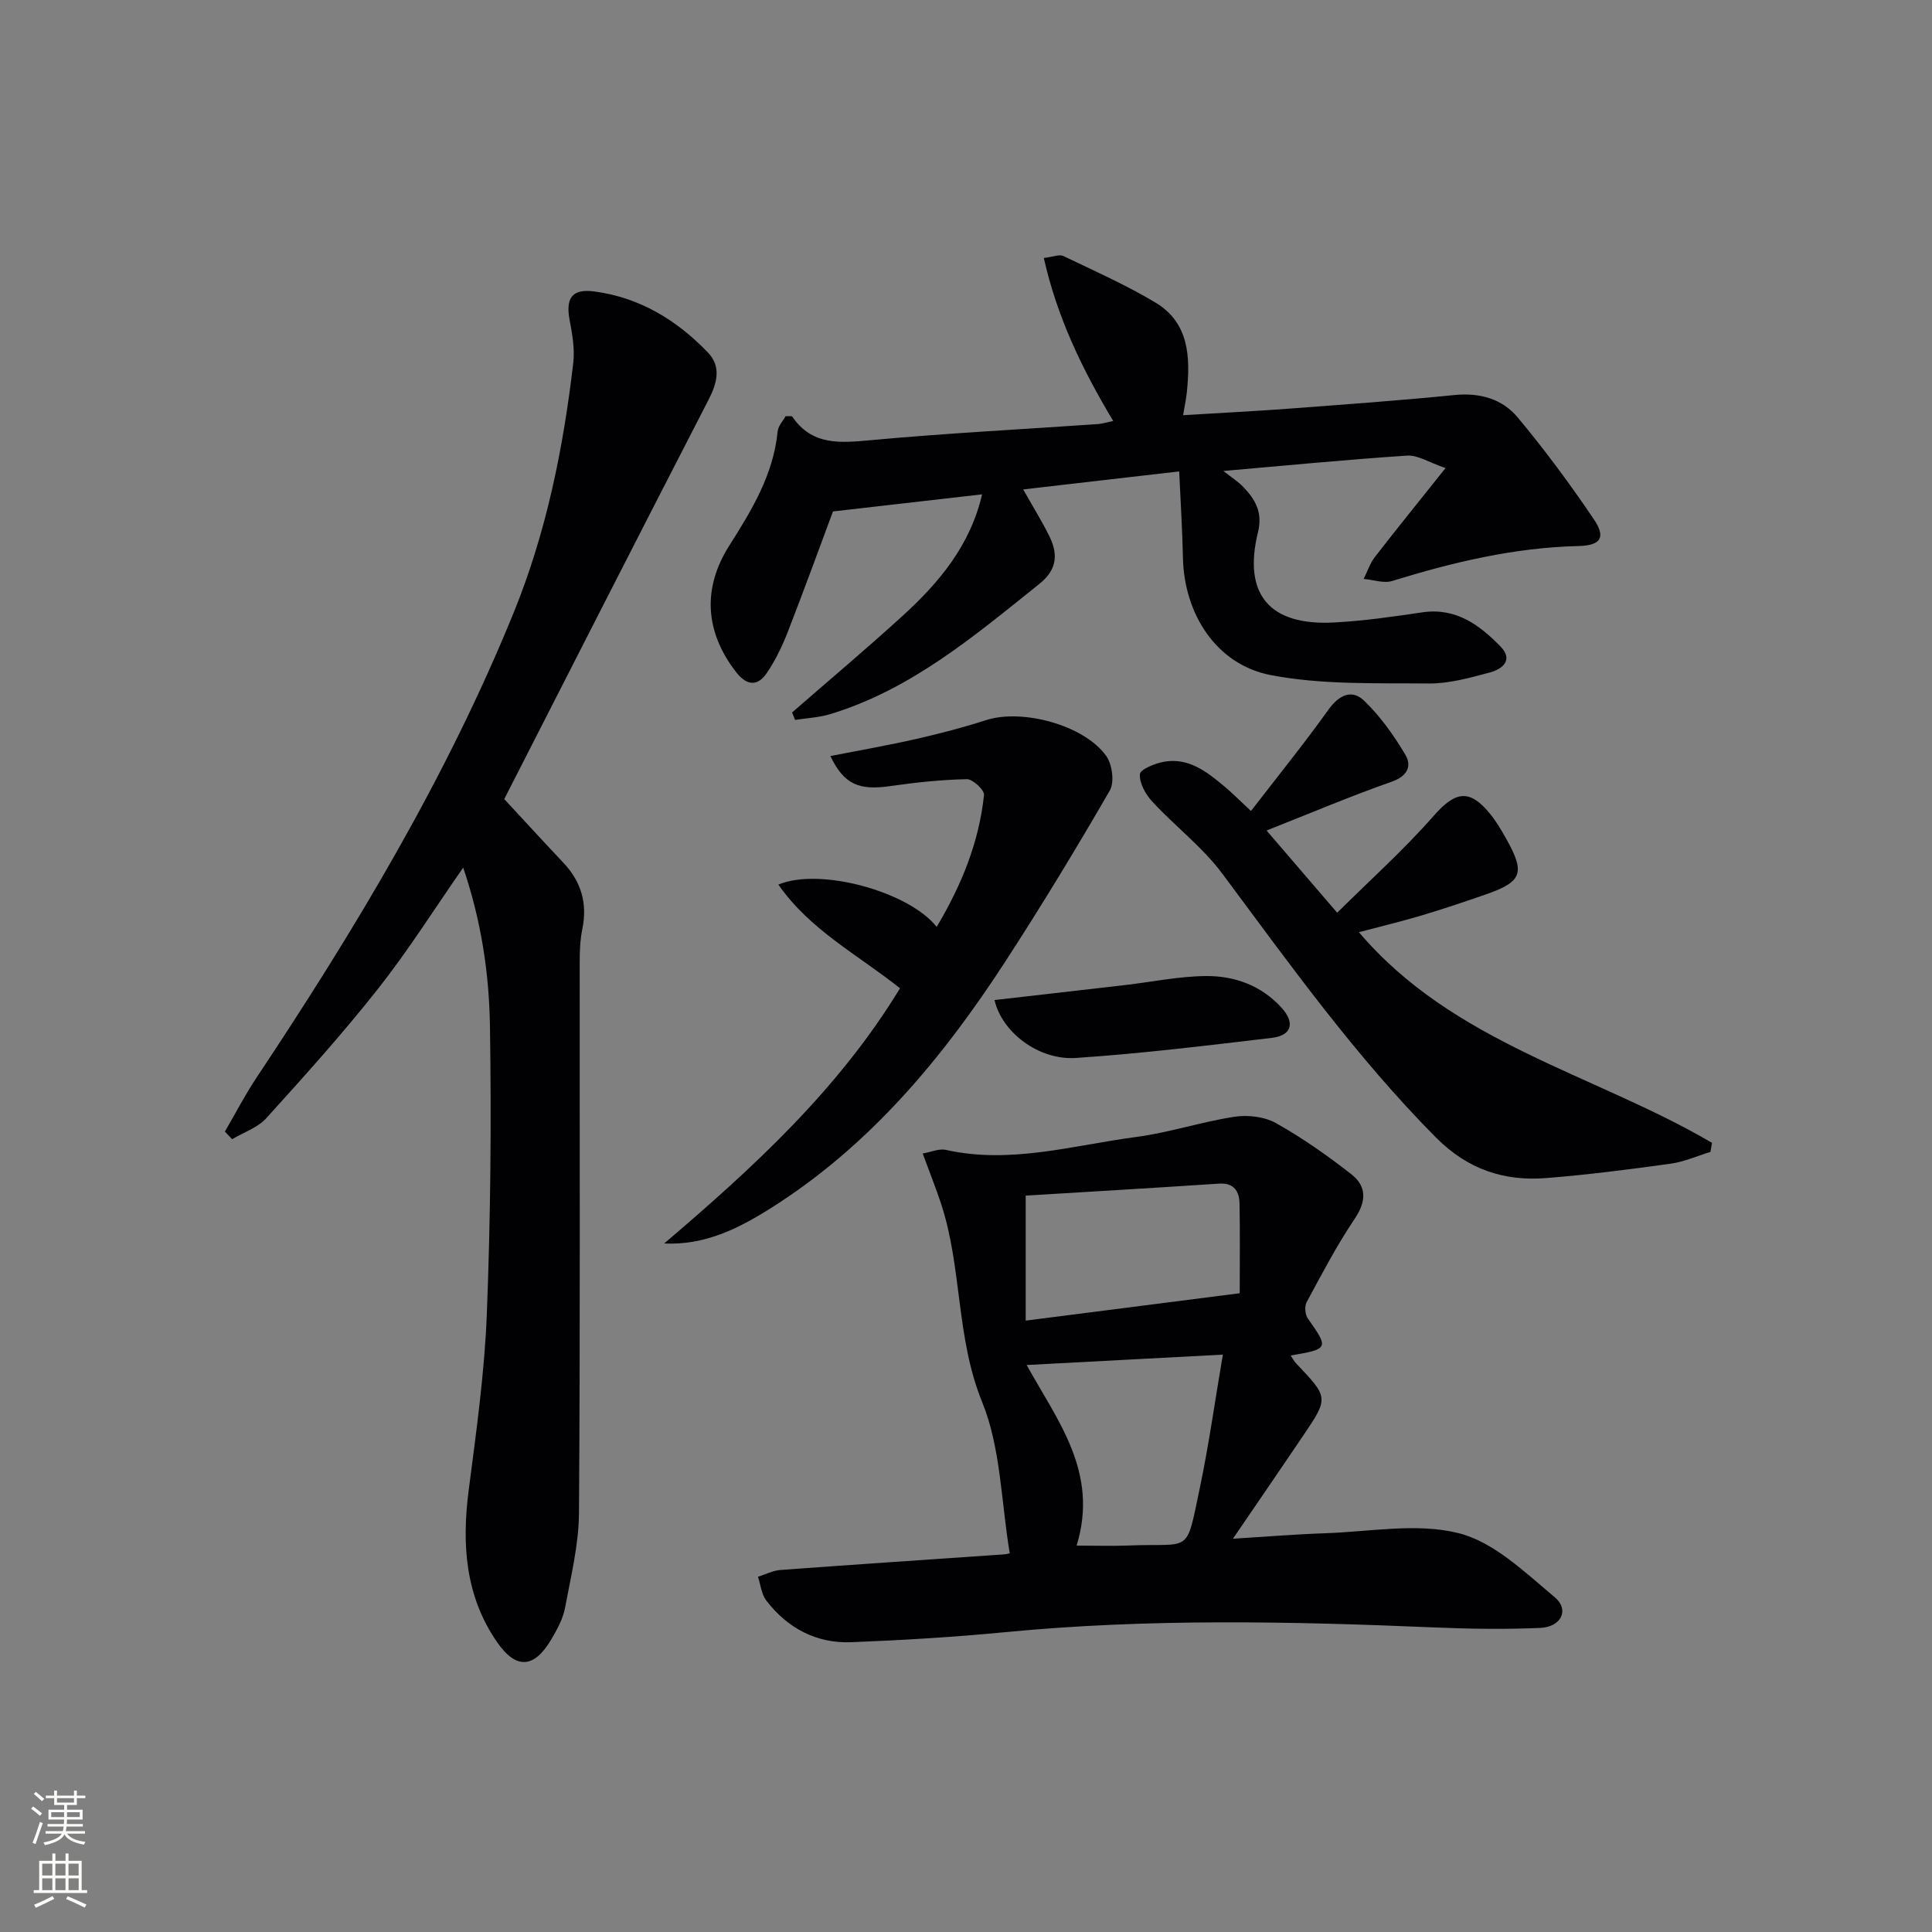 <svg enable-background="new 0 0 400 400" viewBox="0 0 400 400" xmlns="http://www.w3.org/2000/svg"><rect x="0" y="0" width="400" height="400" fill="#808080" stroke="none"/><g fill="#010103"><path d="m209.06 321.59c-1.8-10.65-1.83-21.77-5.72-31.32-5.47-13.44-4.11-27.84-8.55-41.2-1.09-3.27-2.37-6.48-3.76-10.25 1.71-.29 3.37-1.06 4.79-.75 13.39 3 26.3-.94 39.33-2.66 6.88-.9 13.58-3.15 20.45-4.2 2.78-.42 6.22-.01 8.62 1.34 5.46 3.07 10.65 6.72 15.59 10.59 3.19 2.5 3.09 5.61.65 9.22-3.7 5.49-6.79 11.41-9.94 17.25-.46.86-.31 2.57.26 3.38 4.36 6.18 4.34 6.31-3.56 7.65.42.62.7 1.19 1.12 1.63 6.75 7.1 6.77 7.11 1.46 14.98-4.64 6.87-9.33 13.7-14.53 21.32 6.8-.41 12.94-.92 19.1-1.13 9.26-.3 18.98-2.2 27.64-.01 7.32 1.85 13.75 8.13 19.89 13.27 3.09 2.58 1.34 6.15-3.01 6.34-7.31.32-14.65.21-21.96-.1-29.61-1.25-59.2-1.88-88.78.98-10.59 1.02-21.22 1.66-31.85 2.08-7.26.29-13.24-2.88-17.65-8.63-1-1.31-1.17-3.26-1.72-4.91 1.54-.49 3.05-1.29 4.62-1.41 15.42-1.14 30.85-2.16 46.28-3.23.61-.05 1.21-.23 1.23-.23zm13.84-1.59c3.83 0 7.31.12 10.78-.02 13.12-.54 11.78 2.08 14.71-11.82 1.89-8.98 3.15-18.1 4.79-27.7-14.21.75-27.19 1.44-40.62 2.15 6.32 11.48 15.02 22.19 10.34 37.39zm-10.54-46.58c14.57-1.87 28.85-3.69 44.31-5.67 0-6.38.08-12.47-.04-18.54-.05-2.6-1.15-4.36-4.29-4.15-13.21.88-26.44 1.65-39.98 2.48z"/><path d="m95.9 179.63c-6.15 8.83-11.48 17.3-17.64 25.1-7.3 9.25-15.21 18.04-23.13 26.78-1.78 1.97-4.68 2.92-7.07 4.35-.5-.53-1-1.05-1.5-1.58 2.18-3.73 4.17-7.59 6.56-11.18 20.39-30.65 39.33-62.09 53.25-96.31 6.75-16.6 10.26-33.98 12.32-51.68.33-2.87-.2-5.92-.75-8.81-.86-4.53.46-6.55 4.99-5.97 9.45 1.21 17.22 5.95 23.68 12.7 2.73 2.86 1.89 6.24.11 9.69-14.23 27.6-28.31 55.28-42.32 82.72 3.91 4.22 8.04 8.73 12.24 13.18 3.7 3.92 5.02 8.42 3.92 13.75-.46 2.26-.54 4.62-.54 6.94-.03 37.99.12 75.99-.15 113.98-.05 6.55-1.68 13.12-2.89 19.62-.42 2.22-1.6 4.38-2.76 6.37-3.57 6.14-7.32 6.47-11.32.69-6.59-9.55-7.31-20.26-5.86-31.47 1.58-12.17 3.29-24.39 3.76-36.63.77-19.79.95-39.63.64-59.43-.17-10.88-1.78-21.74-5.54-32.81z"/><path d="m230.48 87.16c-6.54-10.91-11.63-21.56-14.37-33.75 1.92-.22 3.22-.8 4.06-.4 6.41 3.07 12.93 5.98 19.02 9.61 7.03 4.2 7.27 11.32 6.54 18.53-.14 1.42-.45 2.82-.78 4.81 7.68-.47 14.78-.82 21.87-1.35 11.44-.86 22.88-1.68 34.3-2.82 5.26-.53 9.9.79 13.1 4.63 5.62 6.73 10.86 13.82 15.77 21.09 2.53 3.75 1.47 5.43-3.21 5.54-13.26.32-25.94 3.34-38.52 7.23-1.77.55-3.95-.25-5.93-.42.76-1.52 1.3-3.21 2.32-4.53 4.54-5.87 9.22-11.63 14.63-18.42-3.47-1.18-5.76-2.73-7.94-2.58-12.51.82-24.99 2.05-38.05 3.18 1.65 1.31 3.03 2.17 4.12 3.31 2.48 2.58 4.05 5.25 3.05 9.33-3.17 12.88 2.35 19.43 15.7 18.73 6.12-.32 12.23-1.2 18.3-2.1 6.97-1.03 11.86 2.6 16.22 7.09 2.74 2.82.3 4.69-2.23 5.36-4.14 1.11-8.45 2.32-12.67 2.28-10.9-.11-22.03.3-32.64-1.73-11.36-2.17-18.01-12.71-18.23-24.41-.11-5.63-.48-11.26-.77-17.77-11.02 1.27-21.4 2.47-32.3 3.73 1.94 3.44 3.76 6.38 5.31 9.46 1.92 3.79 1.84 7.06-1.95 10.09-13.38 10.71-26.47 21.85-43.3 26.97-2.34.71-4.86.82-7.29 1.2-.21-.51-.41-1.03-.62-1.54 7.65-6.67 15.42-13.19 22.91-20.03 7.53-6.87 13.99-14.56 16.43-25.13-10.28 1.18-20.28 2.33-30.87 3.54-2.88 7.72-6.03 16.4-9.38 25-1.14 2.92-2.54 5.8-4.28 8.39-1.94 2.91-4.21 2.69-6.4-.13-6.46-8.32-7.01-17.38-1.41-26.19 4.65-7.32 9.13-14.68 10.01-23.62.11-1.16 1.14-2.23 1.65-3.18.75.04 1.27-.07 1.38.1 4.1 6 9.87 5.46 16.18 4.88 15.72-1.45 31.51-2.26 47.26-3.35.78-.08 1.55-.33 3.01-.63z"/><path d="m259 167.91c5.63-7.31 11.03-13.97 16.01-20.94 2.19-3.07 4.85-4.35 7.4-1.91 3.37 3.24 6.19 7.2 8.58 11.25 1.35 2.29.4 4.39-2.85 5.53-8.55 3.01-16.91 6.55-25.91 10.11 4.88 5.68 9.28 10.8 14.62 17.02 6.85-6.8 13.83-13.05 19.97-20.05 4.5-5.12 7.44-5.71 11.79-.29 1.24 1.54 2.26 3.29 3.23 5.02 3.98 7.09 3.33 8.9-4.22 11.53-4.39 1.53-8.8 3.01-13.25 4.34-4.24 1.26-8.55 2.3-13.02 3.48 19.51 23.01 48.74 29.34 73.1 43.61-.11.63-.21 1.25-.32 1.88-2.73.83-5.4 2.04-8.19 2.43-8.55 1.19-17.12 2.29-25.72 2.98-8.82.71-16.32-1.75-22.94-8.41-16.62-16.75-30.22-35.81-44.23-54.63-4.09-5.49-9.76-9.79-14.46-14.87-1.4-1.51-2.71-3.84-2.59-5.7.06-1 3.17-2.27 5.04-2.59 5.09-.87 8.85 2.1 12.46 5.12 1.52 1.26 2.9 2.67 5.5 5.09z"/><path d="m186.34 204.61c-8.86-7.02-18.68-12.11-25.19-21.47 8.59-3.6 27 1.45 32.78 8.76 5.13-8.61 8.77-17.52 9.8-27.31.11-1.01-2.33-3.3-3.55-3.27-5.29.11-10.6.67-15.85 1.43-6.5.94-9.58-.34-12.41-6.22 6.06-1.19 12-2.22 17.87-3.56 4.84-1.1 9.66-2.36 14.38-3.88 7.44-2.4 20.3 1 24.87 7.44 1.24 1.74 1.73 5.42.73 7.14-6.89 11.92-14.03 23.7-21.53 35.25-13.05 20.12-28.2 38.36-48.79 51.3-6.57 4.13-13.52 7.63-21.94 7.23 18.37-15.65 36.05-31.83 48.83-52.84z"/><path d="m205.9 207.05c9.25-1.06 18.13-2.07 27.01-3.1 5.58-.65 11.16-1.82 16.75-1.87 5.93-.06 11.48 1.96 15.64 6.52 2.89 3.17 2.14 5.79-1.98 6.28-13.5 1.6-27.01 3.25-40.57 4.16-7.72.5-15.3-5.3-16.85-11.99z"/></g><path d="m6.44 374.46.42-.45c.65.47 1.27.95 1.85 1.44l-.45.49c-.65-.56-1.25-1.06-1.82-1.48m.93 7.33-.63-.26c.55-1.36 1.05-2.8 1.53-4.33.19.1.38.19.59.27-.47 1.29-.96 2.73-1.49 4.32m-.38-10.38.44-.42c.43.34 1.01.82 1.74 1.44l-.49.49c-.53-.51-1.09-1.01-1.69-1.51m2.5.35h1.72v-1.04h.59v1.04h3.52v-1.04h.59v1.04h1.75v.53h-1.75v1.42h-2.03v.97h3.22v2.03h-3.24c0 .35-.01.66-.03.93h3.32v.53h-3.37c-.03.27-.08.58-.15.94h3.96v.53h-3.71c.67.92 1.93 1.48 3.79 1.68-.13.24-.23.44-.29.59-2.13-.38-3.48-1.08-4.04-2.12-.43.97-1.77 1.72-4.03 2.23-.09-.19-.2-.37-.33-.55 2.1-.42 3.37-1.03 3.81-1.83h-3.36v-.53h3.58c.08-.29.13-.61.16-.94h-3.33v-.53h3.39c.02-.27.04-.58.04-.93h-3.23v-2.03h3.25v-.97h-2.07v-1.42h-1.73zm1.12 3.44v1h2.65c.01-.3.02-.44.01-.4v-.25-.35zm1.19-2h3.52v-.91h-3.52zm4.71 2h-2.63v.59c0 .15-.01.28-.01.4h2.64z" fill="#fbfcfa"/><path d="m13.56 383.74h.63v1.52h2.72v6.07h1.13v.6h-11.06v-.6h1.13v-6.07h2.73v-1.52h.63v1.52h2.1v-1.52zm-2.69 8.83.38.56c-1.24.63-2.53 1.25-3.85 1.85-.1-.21-.21-.42-.34-.63 1.37-.55 2.63-1.15 3.81-1.78m-2.13-4.27h2.1v-2.45h-2.1zm0 3.04h2.1v-2.46h-2.1zm2.72-3.04h2.1v-2.45h-2.1zm0 3.04h2.1v-2.46h-2.1zm6.07 3.6c-1.41-.71-2.7-1.3-3.86-1.78l.35-.56c1.45.62 2.75 1.19 3.88 1.72zm-1.25-9.09h-2.1v2.45h2.1zm-2.09 5.49h2.1v-2.46h-2.1z" fill="#fbfcfa"/></svg>